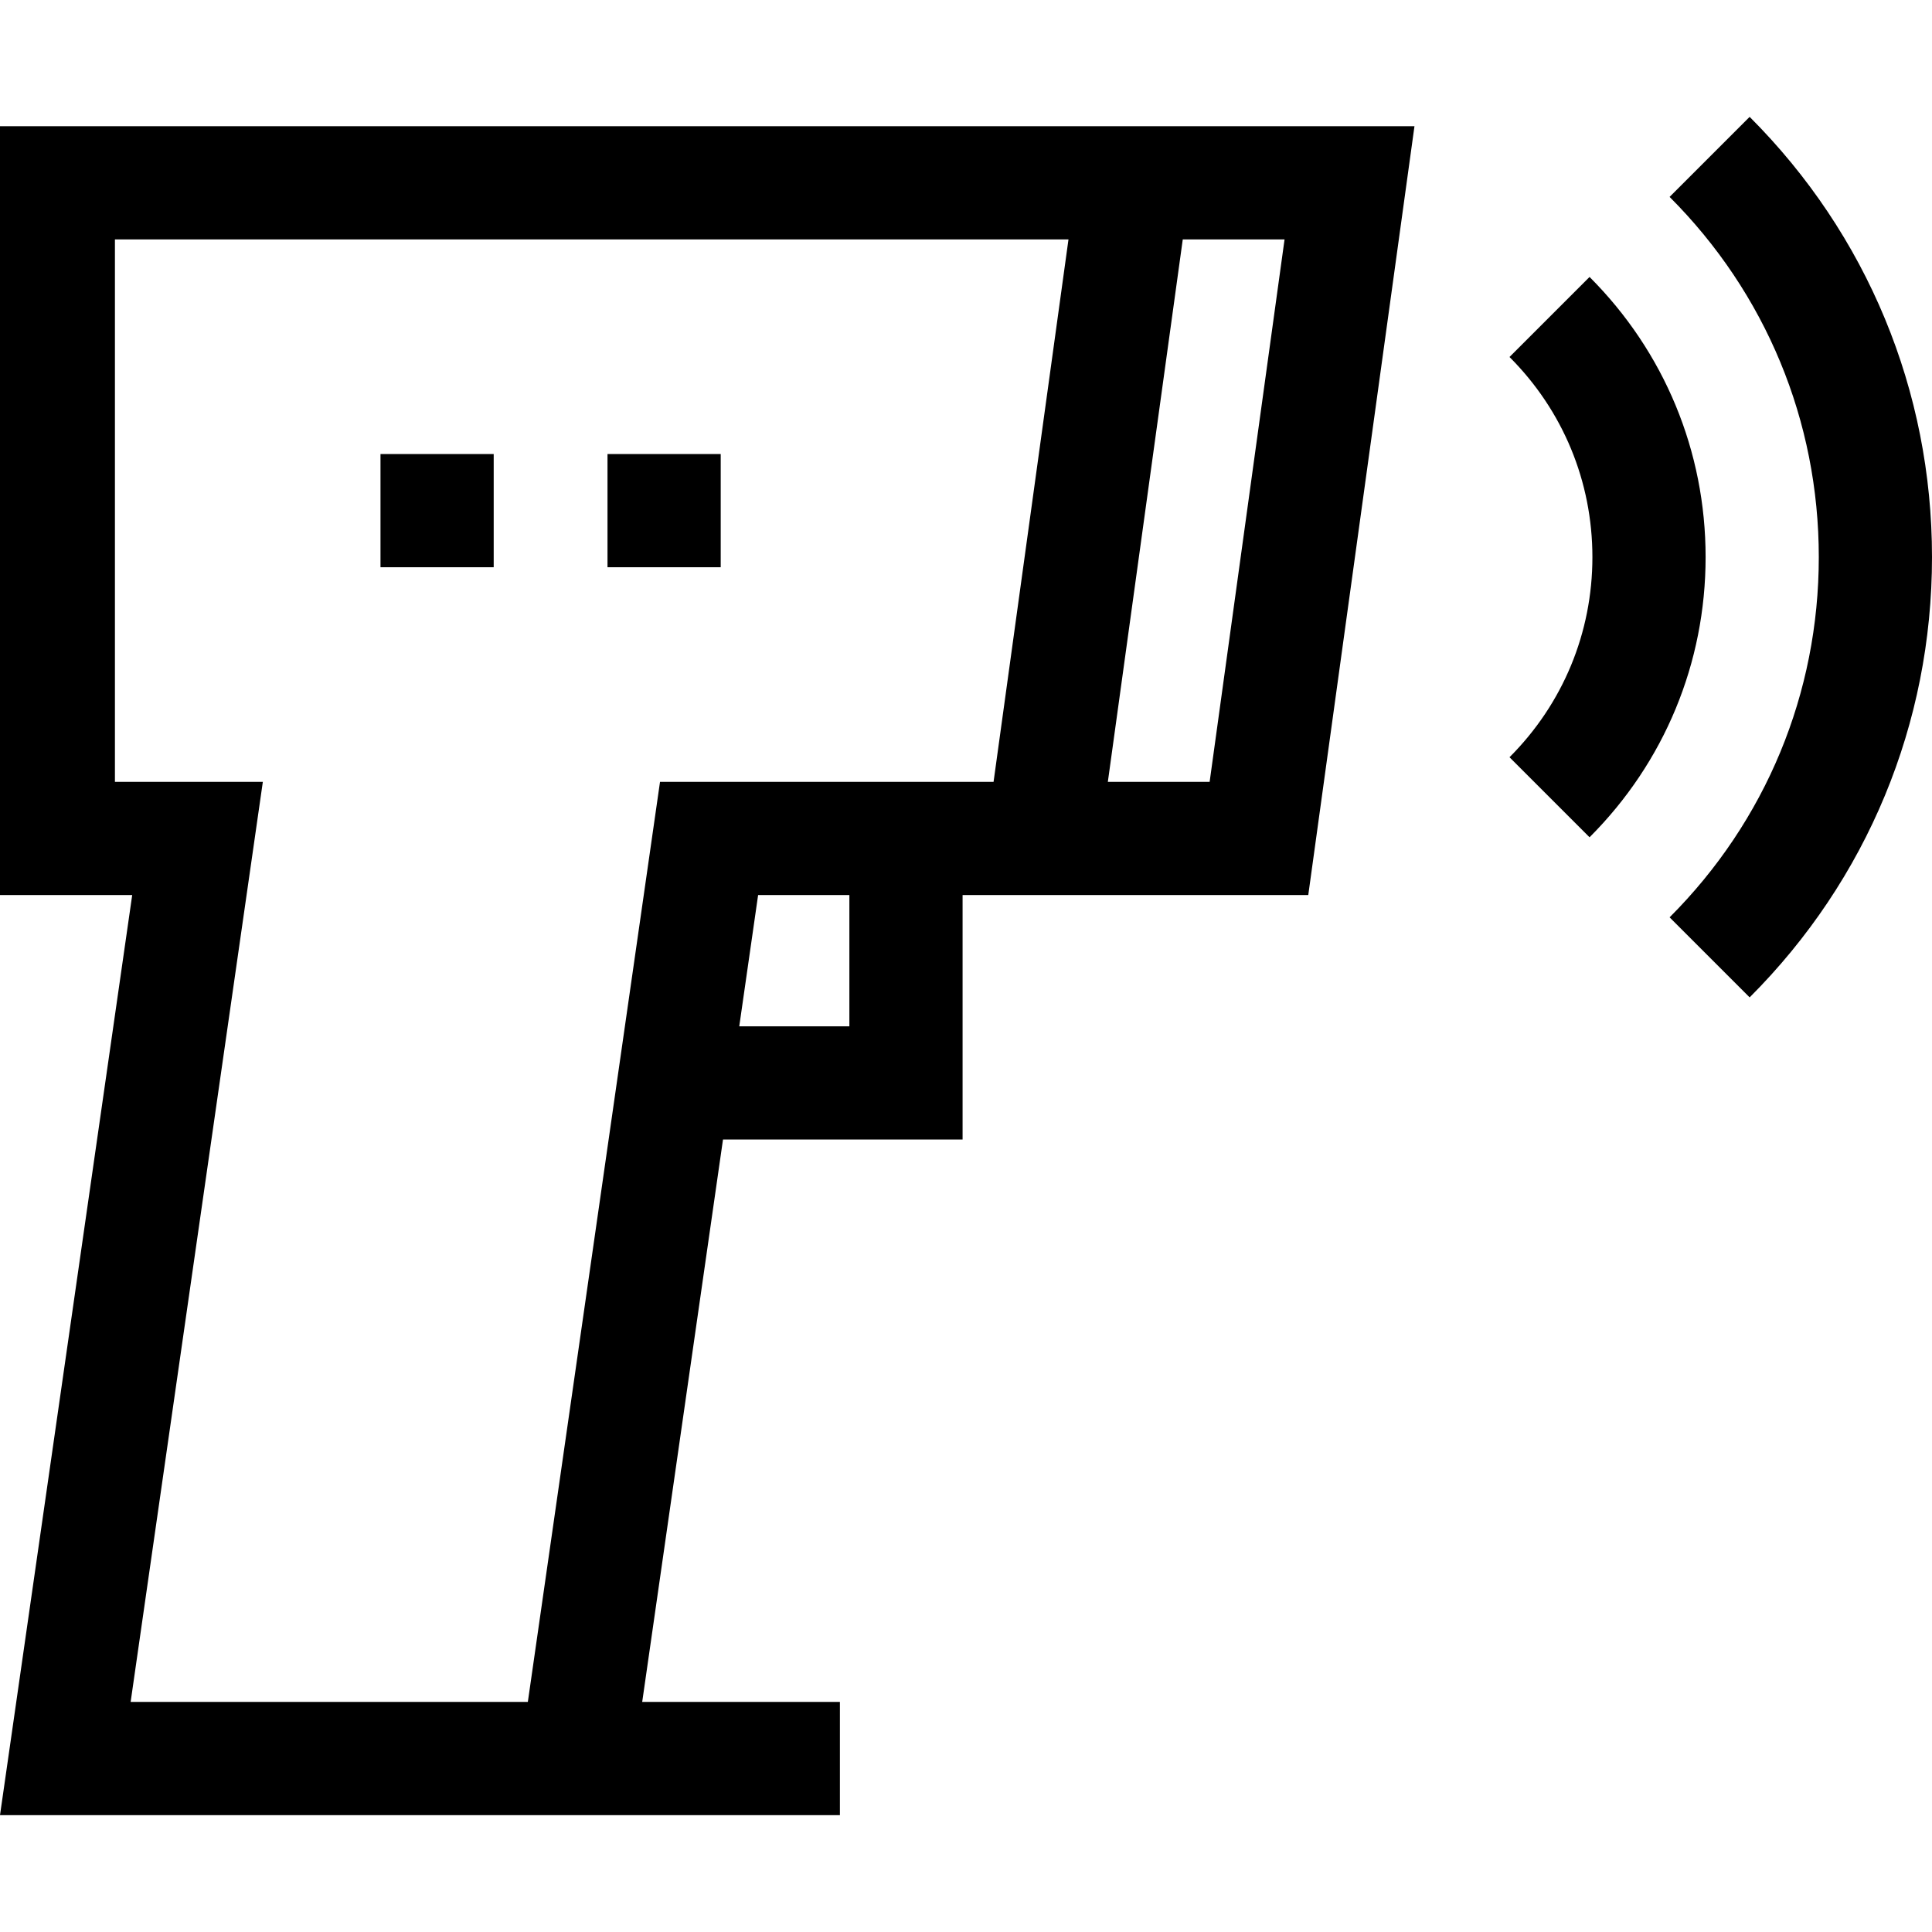 <svg id="Capa_1" enable-background="new 0 0 512 512" height="512" viewBox="0 0 512 512" width="512" xmlns="http://www.w3.org/2000/svg"><g><path d="m421.248 73.397-21.213 21.213c14.167 14.167 21.969 33.001 21.969 53.033 0 20.031-7.802 38.865-21.969 53.032l21.213 21.213c19.833-19.833 30.756-46.2 30.756-74.246 0-28.044-10.923-54.412-30.756-74.245z"/><path d="m463.674 30.971-21.213 21.213c25.497 25.497 39.539 59.399 39.539 95.46s-14.042 69.962-39.539 95.459l21.213 21.213c31.164-31.164 48.326-72.598 48.326-116.672s-17.162-85.51-48.326-116.673z"/><path d="m0 237.199h35.035l-35.035 243.83 222.583-.002v-30l-52.394.001 21.412-149.044h63.493v-64.785h91.61l28.145-203.75h-374.849zm225.094 34.785h-29.183l4.997-34.785h24.186zm88.351-208.535h26.974l-19.855 143.75h-26.975zm-282.989 0h252.703l-19.856 143.75h-88.393l-35.029 243.83h-105.262l35.035-243.83h-39.198z"/><path d="m100.835 120.324h30v30h-30z"/><path d="m160.995 120.324h30v30h-30z"/></g></svg>